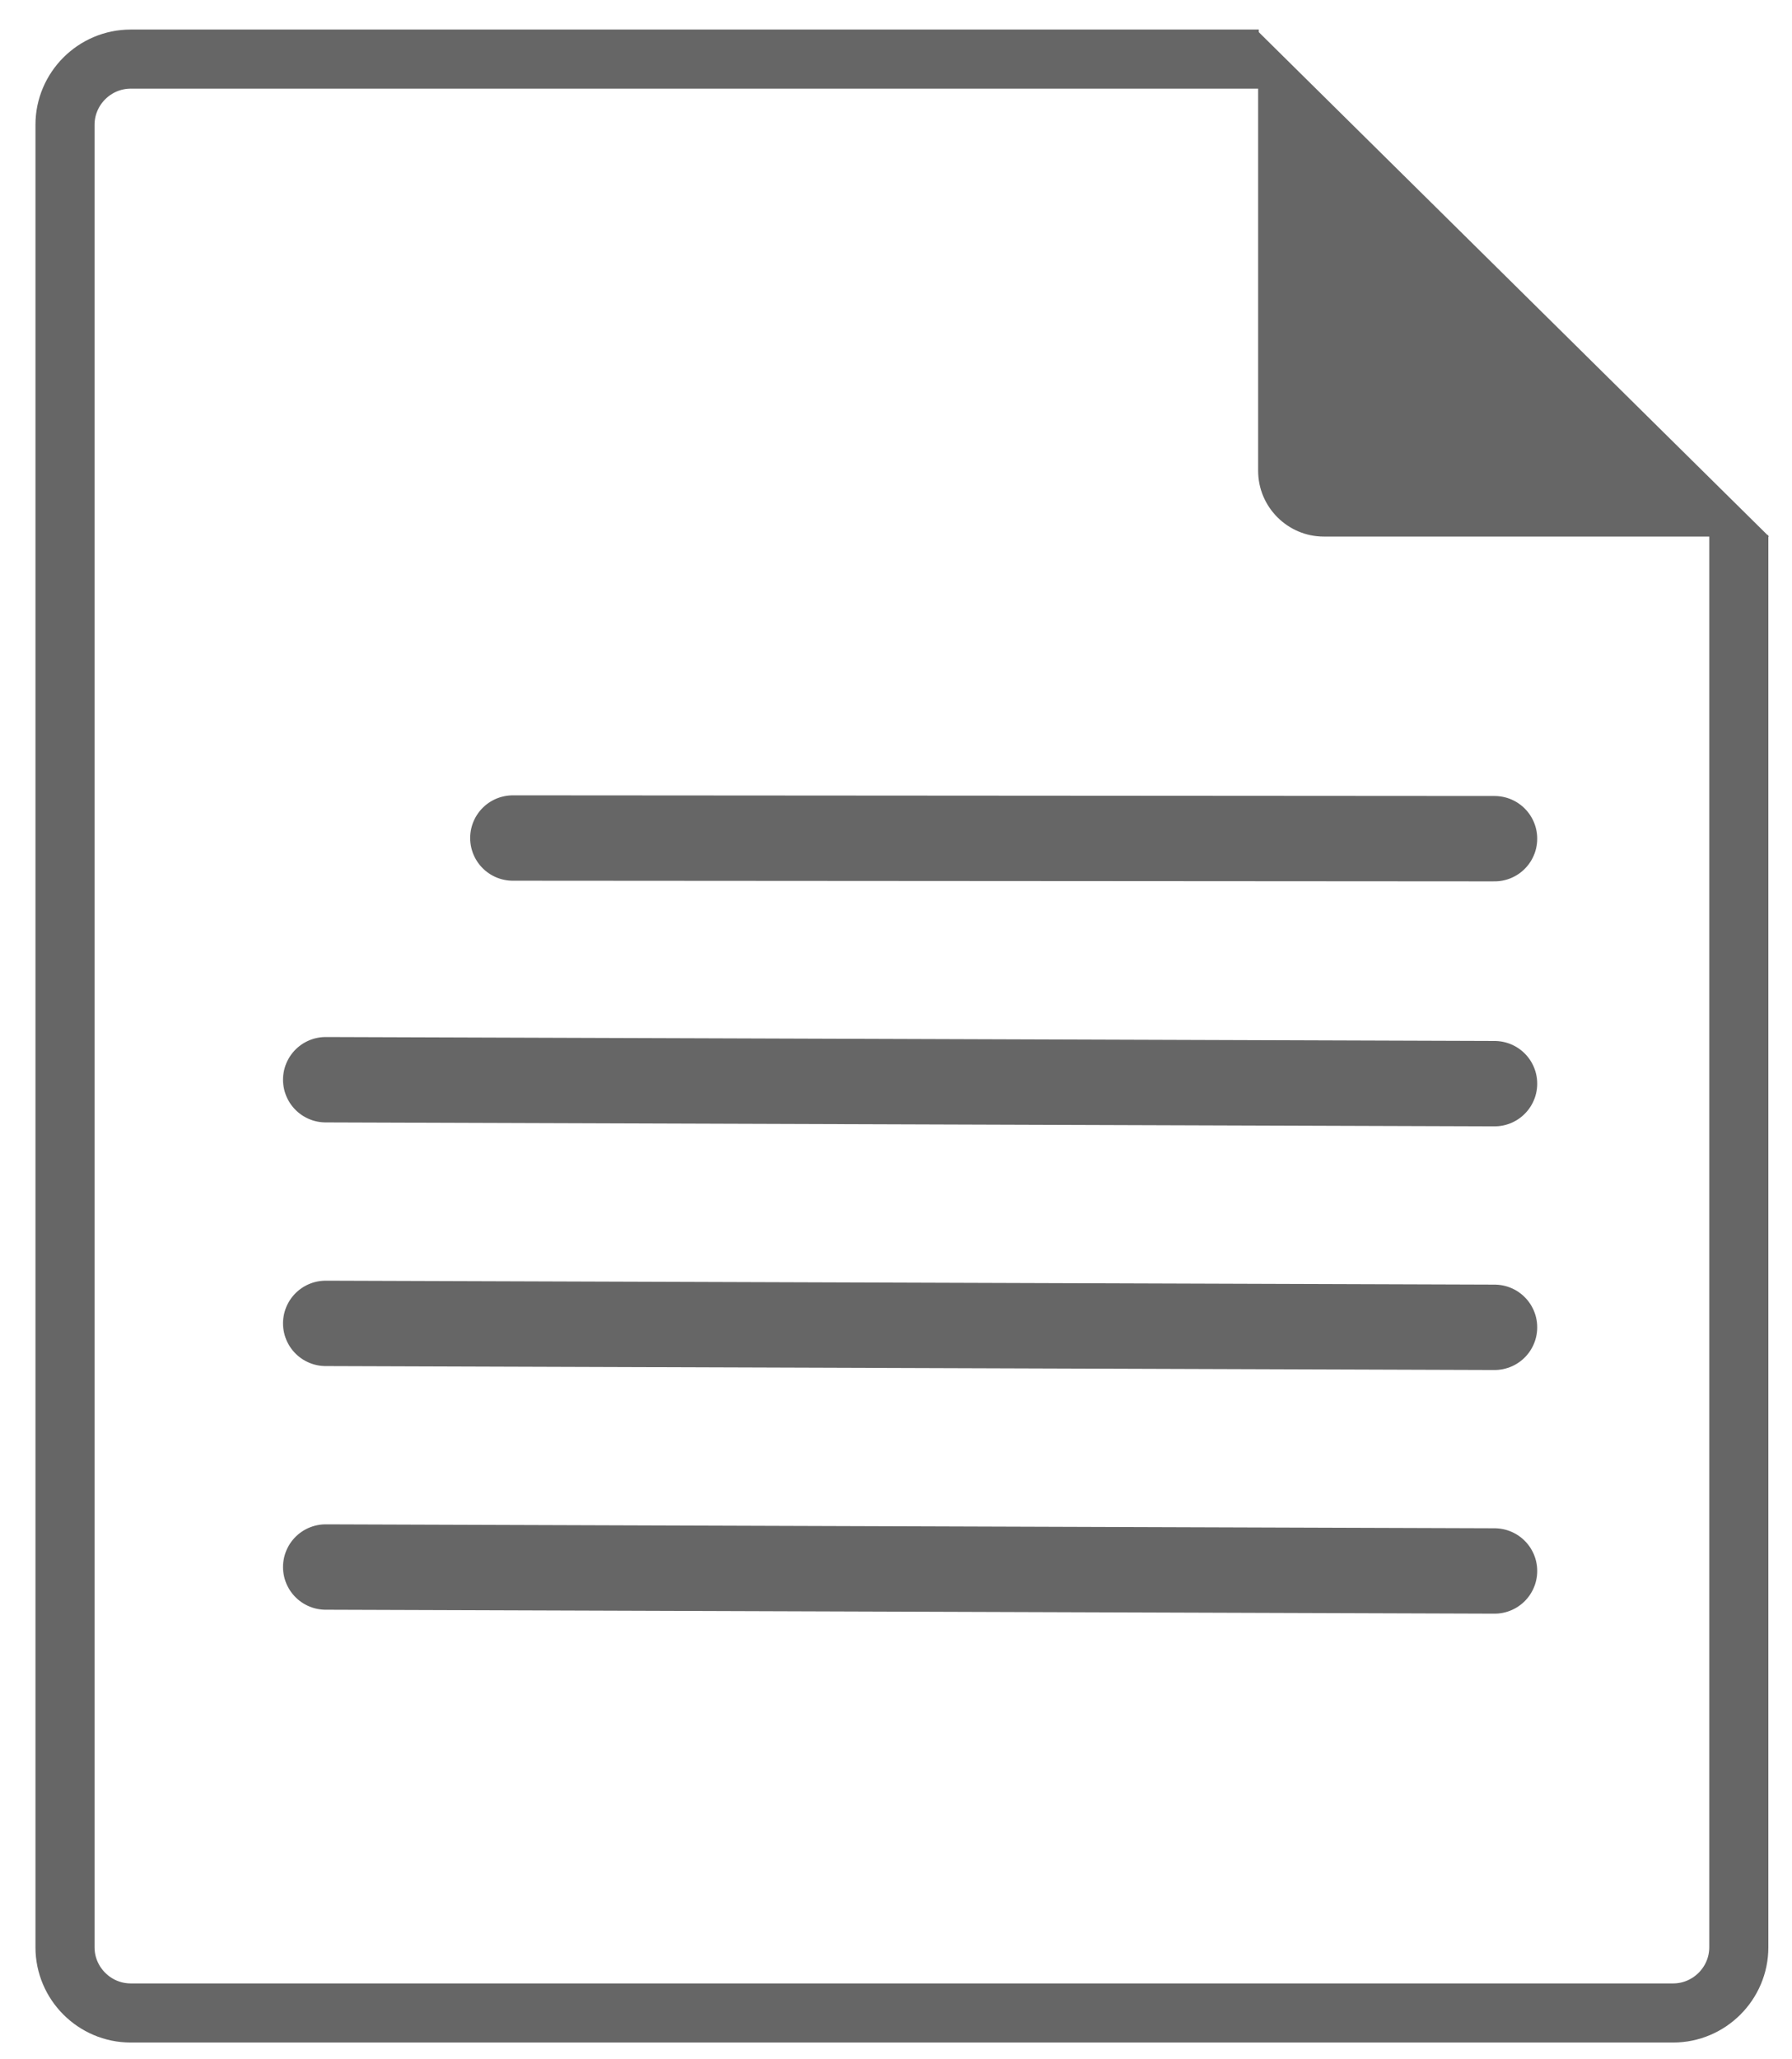 <?xml version="1.0" encoding="utf-8"?>
<!-- Generator: Adobe Illustrator 23.0.1, SVG Export Plug-In . SVG Version: 6.00 Build 0)  -->
<svg version="1.1" id="Capa_1" xmlns="http://www.w3.org/2000/svg" xmlns:xlink="http://www.w3.org/1999/xlink" x="0px" y="0px"
	 viewBox="0 0 272.9 313.5" style="enable-background:new 0 0 272.9 313.5;" xml:space="preserve">
<style type="text/css">
	.st0{fill:#666666;}
	.st1{fill:none;stroke:#B3B4B4;stroke-width:4;stroke-miterlimit:10;}
	.st2{fill:none;stroke:#666666;stroke-width:9;stroke-miterlimit:10;}
	.st3{fill:none;stroke:#666666;stroke-width:13;stroke-linecap:round;stroke-miterlimit:10;}
</style>
<g>
</g>
<g>
	<path class="st0" d="M269.4,81.7h-67.8c-5.5,0-10-4.5-10-10V4.8"/>
</g>
<g>
	<path class="st1" d="M260.1,9"/>
</g>
<g>
	<path class="st1" d="M257.4,9"/>
</g>
<g>
	<path class="st1" d="M206.5,9"/>
</g>
<g>
	<path class="st2" d="M264.8,81.5v215c0,5.5-4.5,10-10,10H19.9c-5.5,0-10-4.5-10-10V19c0-5.5,4.5-10,10-10h160.6
		c5.5,0,10.3,0,10.6,0c0.3,0,0.6,0,0.6,0"/>
</g>
<g>
	<path class="st1" d="M264.8,9"/>
</g>
<line class="st3" x1="49.6" y1="164.4" x2="227.6" y2="165"/>
<line class="st3" x1="49.6" y1="201.5" x2="227.6" y2="202.1"/>
<line class="st3" x1="49.6" y1="238.6" x2="227.6" y2="239.2"/>
<line class="st3" x1="78.1" y1="127.6" x2="227.6" y2="127.7"/>
</svg>
